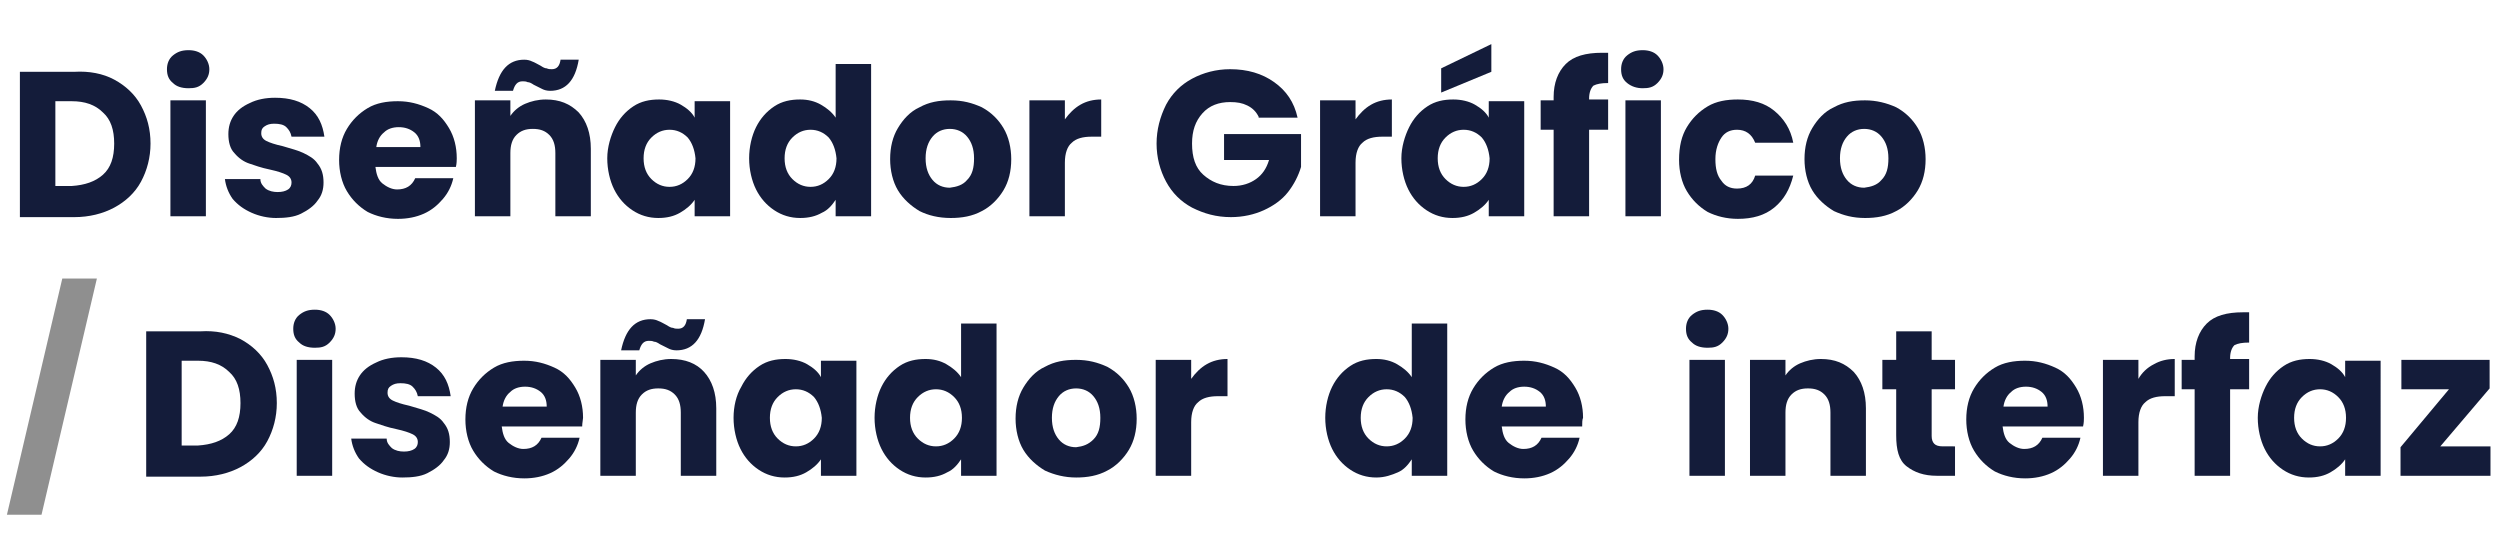 <?xml version="1.0" encoding="utf-8"?>
<!-- Generator: Adobe Illustrator 27.7.0, SVG Export Plug-In . SVG Version: 6.00 Build 0)  -->
<svg version="1.1" id="Capa_1" xmlns="http://www.w3.org/2000/svg" xmlns:xlink="http://www.w3.org/1999/xlink" x="0px" y="0px"
	 viewBox="0 0 289 63" style="enable-background:new 0 0 289 63;" xml:space="preserve">
<style type="text/css">
	.st0{enable-background:new    ;}
	.st1{fill:#141C3A;}
	.st2{fill:#8F8F8F;}
</style>
<g id="Grupo_367" transform="translate(-36 -114)">
	<g class="st0">
		<path class="st1" d="M49.2,123.2c1.3,0.7,2.4,1.7,3.1,3c0.7,1.3,1.1,2.7,1.1,4.4c0,1.6-0.4,3.1-1.1,4.4c-0.7,1.3-1.8,2.3-3.1,3
			s-2.9,1.1-4.6,1.1h-6.3v-16.8h6.3C46.3,122.2,47.9,122.5,49.2,123.2z M47.9,134.2c0.9-0.8,1.3-2,1.3-3.6s-0.4-2.8-1.3-3.6
			c-0.9-0.9-2.1-1.3-3.6-1.3h-1.9v9.8h1.9C45.8,135.4,47,135,47.9,134.2z"/>
		<path class="st1" d="M56,123.6c-0.5-0.4-0.7-0.9-0.7-1.6c0-0.6,0.2-1.2,0.7-1.6s1-0.6,1.8-0.6c0.7,0,1.3,0.2,1.7,0.6
			s0.7,1,0.7,1.6c0,0.6-0.2,1.1-0.7,1.6s-1,0.6-1.7,0.6C57,124.2,56.4,124,56,123.6z M59.8,125.6V139h-4.1v-13.4H59.8z"/>
		<path class="st1" d="M65.1,138.6c-0.9-0.4-1.6-0.9-2.2-1.6c-0.5-0.7-0.8-1.5-0.9-2.3h4.1c0,0.5,0.3,0.8,0.6,1.1
			c0.4,0.3,0.9,0.4,1.4,0.4c0.5,0,0.9-0.1,1.2-0.3c0.3-0.2,0.4-0.5,0.4-0.8c0-0.4-0.2-0.7-0.6-0.9s-1-0.4-1.9-0.6
			c-1-0.2-1.8-0.5-2.4-0.7c-0.6-0.2-1.2-0.6-1.7-1.2c-0.5-0.5-0.7-1.3-0.7-2.2c0-0.8,0.2-1.5,0.6-2.1c0.4-0.6,1-1.1,1.9-1.5
			c0.8-0.4,1.8-0.6,2.9-0.6c1.7,0,3,0.4,4,1.2c1,0.8,1.5,1.9,1.7,3.3h-3.8c-0.1-0.5-0.3-0.8-0.6-1.1c-0.3-0.3-0.8-0.4-1.4-0.4
			c-0.5,0-0.8,0.1-1.1,0.3s-0.4,0.4-0.4,0.8c0,0.4,0.2,0.7,0.6,0.9c0.4,0.2,1,0.4,1.9,0.6c1,0.3,1.8,0.5,2.4,0.8s1.2,0.6,1.6,1.2
			c0.5,0.6,0.7,1.3,0.7,2.2c0,0.8-0.2,1.5-0.7,2.1c-0.4,0.6-1.1,1.1-1.9,1.5c-0.8,0.4-1.8,0.5-2.9,0.5C67,139.2,66,139,65.1,138.6z"
			/>
		<path class="st1" d="M88.7,133.3h-9.3c0.1,0.8,0.3,1.5,0.8,1.9c0.5,0.4,1.1,0.7,1.7,0.7c1,0,1.7-0.4,2.1-1.3h4.4
			c-0.2,0.9-0.6,1.7-1.2,2.4c-0.6,0.7-1.3,1.3-2.2,1.7c-0.9,0.4-1.9,0.6-3,0.6c-1.3,0-2.5-0.3-3.5-0.8c-1-0.6-1.8-1.4-2.4-2.4
			c-0.6-1-0.9-2.3-0.9-3.6c0-1.4,0.3-2.6,0.9-3.6s1.4-1.8,2.4-2.4c1-0.6,2.2-0.8,3.5-0.8c1.3,0,2.4,0.3,3.5,0.8s1.8,1.3,2.4,2.3
			c0.6,1,0.9,2.2,0.9,3.5C88.8,132.5,88.8,132.9,88.7,133.3z M84.6,131c0-0.7-0.2-1.3-0.7-1.7s-1.1-0.6-1.8-0.6
			c-0.7,0-1.3,0.2-1.7,0.6c-0.5,0.4-0.8,1-0.9,1.7H84.6z"/>
		<path class="st1" d="M102.9,127c0.9,1,1.4,2.4,1.4,4.2v7.8h-4.1v-7.3c0-0.9-0.2-1.6-0.7-2.1c-0.5-0.5-1.1-0.7-1.9-0.7
			c-0.8,0-1.4,0.2-1.9,0.7c-0.5,0.5-0.7,1.2-0.7,2.1v7.3h-4.1v-13.4H95v1.8c0.4-0.6,1-1.1,1.7-1.4c0.7-0.3,1.5-0.5,2.4-0.5
			C100.7,125.5,101.9,126,102.9,127z M96.6,120.9c0.4,0,0.7,0.1,0.9,0.2c0.3,0.1,0.6,0.3,1,0.5c0.3,0.2,0.5,0.3,0.7,0.3
			c0.2,0.1,0.4,0.1,0.6,0.1c0.6,0,0.9-0.4,1-1.1h2.1c-0.4,2.4-1.5,3.6-3.3,3.6c-0.4,0-0.7-0.1-0.9-0.2s-0.6-0.3-1-0.5
			c-0.3-0.2-0.5-0.3-0.7-0.3c-0.2-0.1-0.4-0.1-0.6-0.1c-0.6,0-0.9,0.4-1.1,1.1h-2.1C93.7,122.1,94.8,120.9,96.6,120.9z"/>
		<path class="st1" d="M107.1,128.7c0.5-1,1.2-1.8,2.1-2.4c0.9-0.6,1.9-0.8,3-0.8c0.9,0,1.8,0.2,2.5,0.6c0.7,0.4,1.3,0.9,1.6,1.5
			v-1.9h4.1V139h-4.1v-1.9c-0.4,0.6-1,1.1-1.7,1.5c-0.7,0.4-1.5,0.6-2.5,0.6c-1.1,0-2.1-0.3-3-0.9c-0.9-0.6-1.6-1.4-2.1-2.4
			c-0.5-1-0.8-2.3-0.8-3.6S106.6,129.7,107.1,128.7z M115.5,129.9c-0.6-0.6-1.3-0.9-2.1-0.9s-1.5,0.3-2.1,0.9
			c-0.6,0.6-0.9,1.4-0.9,2.4c0,1,0.3,1.8,0.9,2.4c0.6,0.6,1.3,0.9,2.1,0.9s1.5-0.3,2.1-0.9c0.6-0.6,0.9-1.4,0.9-2.4
			C116.3,131.3,116,130.5,115.5,129.9z"/>
		<path class="st1" d="M123.4,128.7c0.5-1,1.2-1.8,2.1-2.4c0.9-0.6,1.9-0.8,3-0.8c0.9,0,1.7,0.2,2.4,0.6c0.7,0.4,1.3,0.9,1.7,1.5
			v-6.2h4.1V139h-4.1v-1.9c-0.4,0.6-0.9,1.2-1.6,1.5c-0.7,0.4-1.5,0.6-2.5,0.6c-1.1,0-2.1-0.3-3-0.9c-0.9-0.6-1.6-1.4-2.1-2.4
			c-0.5-1-0.8-2.3-0.8-3.6S122.9,129.7,123.4,128.7z M131.8,129.9c-0.6-0.6-1.3-0.9-2.1-0.9s-1.5,0.3-2.1,0.9
			c-0.6,0.6-0.9,1.4-0.9,2.4c0,1,0.3,1.8,0.9,2.4c0.6,0.6,1.3,0.9,2.1,0.9s1.5-0.3,2.1-0.9c0.6-0.6,0.9-1.4,0.9-2.4
			C132.6,131.3,132.3,130.5,131.8,129.9z"/>
		<path class="st1" d="M142.3,138.4c-1-0.6-1.9-1.4-2.5-2.4c-0.6-1-0.9-2.3-0.9-3.6c0-1.4,0.3-2.6,0.9-3.6c0.6-1,1.4-1.9,2.5-2.4
			c1.1-0.6,2.2-0.8,3.6-0.8s2.5,0.3,3.6,0.8c1.1,0.6,1.9,1.4,2.5,2.4c0.6,1,0.9,2.3,0.9,3.6c0,1.4-0.3,2.6-0.9,3.6
			c-0.6,1-1.5,1.9-2.5,2.4c-1.1,0.6-2.3,0.8-3.6,0.8C144.5,139.2,143.3,138.9,142.3,138.4z M147.8,134.8c0.6-0.6,0.8-1.4,0.8-2.5
			c0-1.1-0.3-1.9-0.8-2.5s-1.2-0.9-2-0.9c-0.8,0-1.5,0.3-2,0.9c-0.5,0.6-0.8,1.4-0.8,2.5c0,1.1,0.3,1.9,0.8,2.5
			c0.5,0.6,1.2,0.9,2,0.9C146.6,135.6,147.3,135.4,147.8,134.8z"/>
		<path class="st1" d="M160.9,126.1c0.7-0.4,1.5-0.6,2.4-0.6v4.3h-1.1c-1,0-1.8,0.2-2.3,0.7c-0.5,0.4-0.8,1.2-0.8,2.3v6.2H155v-13.4
			h4.1v2.2C159.6,127.1,160.2,126.5,160.9,126.1z"/>
		<path class="st1" d="M181.5,127.5c-0.3-0.6-0.7-1-1.3-1.3s-1.2-0.4-2-0.4c-1.3,0-2.4,0.4-3.2,1.3c-0.8,0.9-1.2,2-1.2,3.5
			c0,1.6,0.4,2.8,1.3,3.6s2,1.3,3.5,1.3c1,0,1.9-0.3,2.6-0.8c0.7-0.5,1.2-1.2,1.5-2.2h-5.2v-3h8.9v3.8c-0.3,1-0.8,2-1.5,2.9
			c-0.7,0.9-1.7,1.6-2.8,2.1s-2.4,0.8-3.8,0.8c-1.7,0-3.1-0.4-4.5-1.1c-1.3-0.7-2.3-1.7-3-3s-1.1-2.8-1.1-4.4s0.4-3.1,1.1-4.5
			c0.7-1.3,1.7-2.3,3-3c1.3-0.7,2.8-1.1,4.4-1.1c2,0,3.7,0.5,5.1,1.5c1.4,1,2.3,2.3,2.7,4.1H181.5z"/>
		<path class="st1" d="M194.5,126.1c0.7-0.4,1.5-0.6,2.4-0.6v4.3h-1.1c-1,0-1.8,0.2-2.3,0.7c-0.5,0.4-0.8,1.2-0.8,2.3v6.2h-4.1
			v-13.4h4.1v2.2C193.2,127.1,193.8,126.5,194.5,126.1z"/>
		<path class="st1" d="M198.9,128.7c0.5-1,1.2-1.8,2.1-2.4c0.9-0.6,1.9-0.8,3-0.8c0.9,0,1.8,0.2,2.5,0.6s1.3,0.9,1.6,1.5v-1.9h4.1
			V139h-4.1v-1.9c-0.4,0.6-1,1.1-1.7,1.5c-0.7,0.4-1.5,0.6-2.5,0.6c-1.1,0-2.1-0.3-3-0.9c-0.9-0.6-1.6-1.4-2.1-2.4
			c-0.5-1-0.8-2.3-0.8-3.6S198.4,129.7,198.9,128.7z M207.3,129.9c-0.6-0.6-1.3-0.9-2.1-0.9c-0.8,0-1.5,0.3-2.1,0.9
			c-0.6,0.6-0.9,1.4-0.9,2.4c0,1,0.3,1.8,0.9,2.4c0.6,0.6,1.3,0.9,2.1,0.9c0.8,0,1.5-0.3,2.1-0.9c0.6-0.6,0.9-1.4,0.9-2.4
			C208.1,131.3,207.8,130.5,207.3,129.9z M208.4,122.3l-5.8,2.4v-2.8l5.8-2.8V122.3z"/>
		<path class="st1" d="M221.9,129h-2.2v10h-4.1v-10h-1.5v-3.4h1.5v-0.4c0-1.6,0.5-2.9,1.4-3.8c0.9-0.9,2.3-1.3,4.2-1.3
			c0.3,0,0.5,0,0.7,0v3.5c-0.8,0-1.3,0.1-1.7,0.3c-0.3,0.3-0.5,0.8-0.5,1.5v0.1h2.2V129z"/>
		<path class="st1" d="M224.1,123.6c-0.5-0.4-0.7-0.9-0.7-1.6c0-0.6,0.2-1.2,0.7-1.6s1-0.6,1.8-0.6c0.7,0,1.3,0.2,1.7,0.6
			s0.7,1,0.7,1.6c0,0.6-0.2,1.1-0.7,1.6s-1,0.6-1.7,0.6C225.2,124.2,224.6,124,224.1,123.6z M228,125.6V139h-4.1v-13.4H228z"/>
		<path class="st1" d="M231,128.7c0.6-1,1.4-1.8,2.4-2.4c1-0.6,2.2-0.8,3.5-0.8c1.7,0,3.1,0.4,4.2,1.3s1.9,2.1,2.2,3.7h-4.4
			c-0.4-1-1.1-1.5-2.1-1.5c-0.8,0-1.4,0.3-1.8,0.9s-0.7,1.4-0.7,2.5c0,1.1,0.2,1.9,0.7,2.5c0.4,0.6,1,0.9,1.8,0.9
			c1.1,0,1.8-0.5,2.1-1.5h4.4c-0.4,1.6-1.1,2.8-2.2,3.7c-1.1,0.9-2.5,1.3-4.2,1.3c-1.3,0-2.5-0.3-3.5-0.8c-1-0.6-1.8-1.4-2.4-2.4
			c-0.6-1-0.9-2.3-0.9-3.6C230.1,130.9,230.4,129.7,231,128.7z"/>
		<path class="st1" d="M248,138.4c-1-0.6-1.9-1.4-2.5-2.4c-0.6-1-0.9-2.3-0.9-3.6c0-1.4,0.3-2.6,0.9-3.6c0.6-1,1.4-1.9,2.5-2.4
			c1.1-0.6,2.2-0.8,3.6-0.8c1.3,0,2.5,0.3,3.6,0.8c1.1,0.6,1.9,1.4,2.5,2.4s0.9,2.3,0.9,3.6c0,1.4-0.3,2.6-0.9,3.6
			c-0.6,1-1.5,1.9-2.5,2.4c-1.1,0.6-2.3,0.8-3.6,0.8C250.2,139.2,249.1,138.9,248,138.4z M253.5,134.8c0.6-0.6,0.8-1.4,0.8-2.5
			c0-1.1-0.3-1.9-0.8-2.5s-1.2-0.9-2-0.9c-0.8,0-1.5,0.3-2,0.9c-0.5,0.6-0.8,1.4-0.8,2.5c0,1.1,0.3,1.9,0.8,2.5
			c0.5,0.6,1.2,0.9,2,0.9C252.3,135.6,253,135.4,253.5,134.8z"/>
	</g>
	<g class="st0">
		<path class="st1" d="M63.8,153.2c1.3,0.7,2.4,1.7,3.1,3c0.7,1.3,1.1,2.7,1.1,4.4c0,1.6-0.4,3.1-1.1,4.4c-0.7,1.3-1.8,2.3-3.1,3
			s-2.9,1.1-4.6,1.1h-6.3v-16.8h6.3C60.9,152.2,62.4,152.5,63.8,153.2z M62.5,164.2c0.9-0.8,1.3-2,1.3-3.6s-0.4-2.8-1.3-3.6
			c-0.9-0.9-2.1-1.3-3.6-1.3h-1.9v9.8h1.9C60.4,165.4,61.6,165,62.5,164.2z"/>
		<path class="st1" d="M70.6,153.6c-0.5-0.4-0.7-0.9-0.7-1.6c0-0.6,0.2-1.2,0.7-1.6s1-0.6,1.8-0.6c0.7,0,1.3,0.2,1.7,0.6
			s0.7,1,0.7,1.6c0,0.6-0.2,1.1-0.7,1.6s-1,0.6-1.7,0.6C71.6,154.2,71,154,70.6,153.6z M74.4,155.6V169h-4.1v-13.4H74.4z"/>
		<path class="st1" d="M79.7,168.6c-0.9-0.4-1.6-0.9-2.2-1.6c-0.5-0.7-0.8-1.5-0.9-2.3h4.1c0,0.5,0.3,0.8,0.6,1.1
			c0.4,0.3,0.9,0.4,1.4,0.4c0.5,0,0.9-0.1,1.2-0.3c0.3-0.2,0.4-0.5,0.4-0.8c0-0.4-0.2-0.7-0.6-0.9s-1-0.4-1.9-0.6
			c-1-0.2-1.8-0.5-2.4-0.7c-0.6-0.2-1.2-0.6-1.7-1.2c-0.5-0.5-0.7-1.3-0.7-2.2c0-0.8,0.2-1.5,0.6-2.1c0.4-0.6,1-1.1,1.9-1.5
			c0.8-0.4,1.8-0.6,2.9-0.6c1.7,0,3,0.4,4,1.2c1,0.8,1.5,1.9,1.7,3.3h-3.8c-0.1-0.5-0.3-0.8-0.6-1.1c-0.3-0.3-0.8-0.4-1.4-0.4
			c-0.5,0-0.8,0.1-1.1,0.3s-0.4,0.4-0.4,0.8c0,0.4,0.2,0.7,0.6,0.9c0.4,0.2,1,0.4,1.9,0.6c1,0.3,1.8,0.5,2.4,0.8s1.2,0.6,1.6,1.2
			c0.5,0.6,0.7,1.3,0.7,2.2c0,0.8-0.2,1.5-0.7,2.1c-0.4,0.6-1.1,1.1-1.9,1.5c-0.8,0.4-1.8,0.5-2.9,0.5
			C81.6,169.2,80.6,169,79.7,168.6z"/>
		<path class="st1" d="M103.3,163.3H94c0.1,0.8,0.3,1.5,0.8,1.9c0.5,0.4,1.1,0.7,1.7,0.7c1,0,1.7-0.4,2.1-1.3h4.4
			c-0.2,0.9-0.6,1.7-1.2,2.4c-0.6,0.7-1.3,1.3-2.2,1.7c-0.9,0.4-1.9,0.6-3,0.6c-1.3,0-2.5-0.3-3.5-0.8c-1-0.6-1.8-1.4-2.4-2.4
			c-0.6-1-0.9-2.3-0.9-3.6c0-1.4,0.3-2.6,0.9-3.6s1.4-1.8,2.4-2.4c1-0.6,2.2-0.8,3.5-0.8c1.3,0,2.4,0.3,3.5,0.8s1.8,1.3,2.4,2.3
			c0.6,1,0.9,2.2,0.9,3.5C103.4,162.5,103.3,162.9,103.3,163.3z M99.2,161c0-0.7-0.2-1.3-0.7-1.7s-1.1-0.6-1.8-0.6
			c-0.7,0-1.3,0.2-1.7,0.6c-0.5,0.4-0.8,1-0.9,1.7H99.2z"/>
		<path class="st1" d="M117.4,157c0.9,1,1.4,2.4,1.4,4.2v7.8h-4.1v-7.3c0-0.9-0.2-1.6-0.7-2.1c-0.5-0.5-1.1-0.7-1.9-0.7
			c-0.8,0-1.4,0.2-1.9,0.7c-0.5,0.5-0.7,1.2-0.7,2.1v7.3h-4.1v-13.4h4.1v1.8c0.4-0.6,1-1.1,1.7-1.4c0.7-0.3,1.5-0.5,2.4-0.5
			C115.2,155.5,116.5,156,117.4,157z M111.2,150.9c0.4,0,0.7,0.1,0.9,0.2c0.3,0.1,0.6,0.3,1,0.5c0.3,0.2,0.5,0.3,0.7,0.3
			c0.2,0.1,0.4,0.1,0.6,0.1c0.6,0,0.9-0.4,1-1.1h2.1c-0.4,2.4-1.5,3.6-3.3,3.6c-0.4,0-0.7-0.1-0.9-0.2s-0.6-0.3-1-0.5
			c-0.3-0.2-0.5-0.3-0.7-0.3c-0.2-0.1-0.4-0.1-0.6-0.1c-0.6,0-0.9,0.4-1.1,1.1h-2.1C108.3,152.1,109.4,150.9,111.2,150.9z"/>
		<path class="st1" d="M121.7,158.7c0.5-1,1.2-1.8,2.1-2.4c0.9-0.6,1.9-0.8,3-0.8c0.9,0,1.8,0.2,2.5,0.6c0.7,0.4,1.3,0.9,1.6,1.5
			v-1.9h4.1V169h-4.1v-1.9c-0.4,0.6-1,1.1-1.7,1.5c-0.7,0.4-1.5,0.6-2.5,0.6c-1.1,0-2.1-0.3-3-0.9c-0.9-0.6-1.6-1.4-2.1-2.4
			c-0.5-1-0.8-2.3-0.8-3.6S121.1,159.7,121.7,158.7z M130.1,159.9c-0.6-0.6-1.3-0.9-2.1-0.9s-1.5,0.3-2.1,0.9
			c-0.6,0.6-0.9,1.4-0.9,2.4c0,1,0.3,1.8,0.9,2.4c0.6,0.6,1.3,0.9,2.1,0.9s1.5-0.3,2.1-0.9c0.6-0.6,0.9-1.4,0.9-2.4
			C130.9,161.3,130.6,160.5,130.1,159.9z"/>
		<path class="st1" d="M137.9,158.7c0.5-1,1.2-1.8,2.1-2.4c0.9-0.6,1.9-0.8,3-0.8c0.9,0,1.7,0.2,2.4,0.6c0.7,0.4,1.3,0.9,1.7,1.5
			v-6.2h4.1V169h-4.1v-1.9c-0.4,0.6-0.9,1.2-1.6,1.5c-0.7,0.4-1.5,0.6-2.5,0.6c-1.1,0-2.1-0.3-3-0.9c-0.9-0.6-1.6-1.4-2.1-2.4
			c-0.5-1-0.8-2.3-0.8-3.6S137.4,159.7,137.9,158.7z M146.3,159.9c-0.6-0.6-1.3-0.9-2.1-0.9s-1.5,0.3-2.1,0.9
			c-0.6,0.6-0.9,1.4-0.9,2.4c0,1,0.3,1.8,0.9,2.4c0.6,0.6,1.3,0.9,2.1,0.9s1.5-0.3,2.1-0.9c0.6-0.6,0.9-1.4,0.9-2.4
			C147.2,161.3,146.9,160.5,146.3,159.9z"/>
		<path class="st1" d="M156.8,168.4c-1-0.6-1.9-1.4-2.5-2.4c-0.6-1-0.9-2.3-0.9-3.6c0-1.4,0.3-2.6,0.9-3.6c0.6-1,1.4-1.9,2.5-2.4
			c1.1-0.6,2.2-0.8,3.6-0.8s2.5,0.3,3.6,0.8c1.1,0.6,1.9,1.4,2.5,2.4c0.6,1,0.9,2.3,0.9,3.6c0,1.4-0.3,2.6-0.9,3.6
			c-0.6,1-1.5,1.9-2.5,2.4c-1.1,0.6-2.3,0.8-3.6,0.8C159.1,169.2,157.9,168.9,156.8,168.4z M162.4,164.8c0.6-0.6,0.8-1.4,0.8-2.5
			c0-1.1-0.3-1.9-0.8-2.5s-1.2-0.9-2-0.9c-0.8,0-1.5,0.3-2,0.9c-0.5,0.6-0.8,1.4-0.8,2.5c0,1.1,0.3,1.9,0.8,2.5
			c0.5,0.6,1.2,0.9,2,0.9C161.2,165.6,161.8,165.4,162.4,164.8z"/>
		<path class="st1" d="M175.5,156.1c0.7-0.4,1.5-0.6,2.4-0.6v4.3h-1.1c-1,0-1.8,0.2-2.3,0.7c-0.5,0.4-0.8,1.2-0.8,2.3v6.2h-4.1
			v-13.4h4.1v2.2C174.2,157.1,174.8,156.5,175.5,156.1z"/>
		<path class="st1" d="M190,158.7c0.5-1,1.2-1.8,2.1-2.4c0.9-0.6,1.9-0.8,3-0.8c0.9,0,1.7,0.2,2.4,0.6c0.7,0.4,1.3,0.9,1.7,1.5v-6.2
			h4.1V169h-4.1v-1.9c-0.4,0.6-0.9,1.2-1.6,1.5s-1.5,0.6-2.5,0.6c-1.1,0-2.1-0.3-3-0.9c-0.9-0.6-1.6-1.4-2.1-2.4
			c-0.5-1-0.8-2.3-0.8-3.6S189.5,159.7,190,158.7z M198.4,159.9c-0.6-0.6-1.3-0.9-2.1-0.9c-0.8,0-1.5,0.3-2.1,0.9
			c-0.6,0.6-0.9,1.4-0.9,2.4c0,1,0.3,1.8,0.9,2.4c0.6,0.6,1.3,0.9,2.1,0.9c0.8,0,1.5-0.3,2.1-0.9c0.6-0.6,0.9-1.4,0.9-2.4
			C199.2,161.3,198.9,160.5,198.4,159.9z"/>
		<path class="st1" d="M218.9,163.3h-9.3c0.1,0.8,0.3,1.5,0.8,1.9s1.1,0.7,1.7,0.7c1,0,1.7-0.4,2.1-1.3h4.4
			c-0.2,0.9-0.6,1.7-1.2,2.4c-0.6,0.7-1.3,1.3-2.2,1.7c-0.9,0.4-1.9,0.6-3,0.6c-1.3,0-2.5-0.3-3.5-0.8c-1-0.6-1.8-1.4-2.4-2.4
			c-0.6-1-0.9-2.3-0.9-3.6c0-1.4,0.3-2.6,0.9-3.6c0.6-1,1.4-1.8,2.4-2.4c1-0.6,2.2-0.8,3.5-0.8c1.3,0,2.4,0.3,3.5,0.8
			s1.8,1.3,2.4,2.3c0.6,1,0.9,2.2,0.9,3.5C218.9,162.5,218.9,162.9,218.9,163.3z M214.7,161c0-0.7-0.2-1.3-0.7-1.7
			c-0.5-0.4-1.1-0.6-1.8-0.6c-0.7,0-1.3,0.2-1.7,0.6c-0.5,0.4-0.8,1-0.9,1.7H214.7z"/>
		<path class="st1" d="M231.6,153.6c-0.5-0.4-0.7-0.9-0.7-1.6c0-0.6,0.2-1.2,0.7-1.6s1-0.6,1.8-0.6c0.7,0,1.3,0.2,1.7,0.6
			s0.7,1,0.7,1.6c0,0.6-0.2,1.1-0.7,1.6s-1,0.6-1.7,0.6C232.6,154.2,232,154,231.6,153.6z M235.4,155.6V169h-4.1v-13.4H235.4z"/>
		<path class="st1" d="M250.3,157c0.9,1,1.4,2.4,1.4,4.2v7.8h-4.1v-7.3c0-0.9-0.2-1.6-0.7-2.1c-0.5-0.5-1.1-0.7-1.9-0.7
			c-0.8,0-1.4,0.2-1.9,0.7c-0.5,0.5-0.7,1.2-0.7,2.1v7.3h-4.1v-13.4h4.1v1.8c0.4-0.6,1-1.1,1.7-1.4c0.7-0.3,1.5-0.5,2.4-0.5
			C248.1,155.5,249.3,156,250.3,157z"/>
		<path class="st1" d="M262,165.5v3.5h-2.1c-1.5,0-2.6-0.4-3.5-1.1s-1.2-1.9-1.2-3.6V159h-1.6v-3.4h1.6v-3.3h4.1v3.3h2.7v3.4h-2.7
			v5.4c0,0.4,0.1,0.7,0.3,0.9c0.2,0.2,0.5,0.3,1,0.3H262z"/>
		<path class="st1" d="M276.8,163.3h-9.3c0.1,0.8,0.3,1.5,0.8,1.9s1.1,0.7,1.7,0.7c1,0,1.7-0.4,2.1-1.3h4.4
			c-0.2,0.9-0.6,1.7-1.2,2.4c-0.6,0.7-1.3,1.3-2.2,1.7c-0.9,0.4-1.9,0.6-3,0.6c-1.3,0-2.5-0.3-3.5-0.8c-1-0.6-1.8-1.4-2.4-2.4
			c-0.6-1-0.9-2.3-0.9-3.6c0-1.4,0.3-2.6,0.9-3.6c0.6-1,1.4-1.8,2.4-2.4c1-0.6,2.2-0.8,3.5-0.8c1.3,0,2.4,0.3,3.5,0.8
			s1.8,1.3,2.4,2.3c0.6,1,0.9,2.2,0.9,3.5C276.9,162.5,276.9,162.9,276.8,163.3z M272.7,161c0-0.7-0.2-1.3-0.7-1.7
			c-0.5-0.4-1.1-0.6-1.8-0.6c-0.7,0-1.3,0.2-1.7,0.6c-0.5,0.4-0.8,1-0.9,1.7H272.7z"/>
		<path class="st1" d="M285,156.1c0.7-0.4,1.5-0.6,2.4-0.6v4.3h-1.1c-1,0-1.8,0.2-2.3,0.7c-0.5,0.4-0.8,1.2-0.8,2.3v6.2h-4.1v-13.4
			h4.1v2.2C283.6,157.1,284.2,156.5,285,156.1z"/>
		<path class="st1" d="M296,159h-2.2v10h-4.1v-10h-1.5v-3.4h1.5v-0.4c0-1.6,0.5-2.9,1.4-3.8c0.9-0.9,2.3-1.3,4.2-1.3
			c0.3,0,0.5,0,0.7,0v3.5c-0.8,0-1.3,0.1-1.7,0.3c-0.3,0.3-0.5,0.8-0.5,1.5v0.1h2.2V159z"/>
		<path class="st1" d="M297.9,158.7c0.5-1,1.2-1.8,2.1-2.4c0.9-0.6,1.9-0.8,3-0.8c0.9,0,1.8,0.2,2.5,0.6s1.3,0.9,1.6,1.5v-1.9h4.1
			V169h-4.1v-1.9c-0.4,0.6-1,1.1-1.7,1.5c-0.7,0.4-1.5,0.6-2.5,0.6c-1.1,0-2.1-0.3-3-0.9c-0.9-0.6-1.6-1.4-2.1-2.4
			c-0.5-1-0.8-2.3-0.8-3.6S297.4,159.7,297.9,158.7z M306.3,159.9c-0.6-0.6-1.3-0.9-2.1-0.9c-0.8,0-1.5,0.3-2.1,0.9
			c-0.6,0.6-0.9,1.4-0.9,2.4c0,1,0.3,1.8,0.9,2.4c0.6,0.6,1.3,0.9,2.1,0.9c0.8,0,1.5-0.3,2.1-0.9c0.6-0.6,0.9-1.4,0.9-2.4
			C307.2,161.3,306.9,160.5,306.3,159.9z"/>
		<path class="st1" d="M318.1,165.6h5.8v3.4h-10.4v-3.3l5.6-6.7h-5.5v-3.4h10.2v3.3L318.1,165.6z"/>
	</g>
	<g class="st0">
		<path class="st2" d="M47.2,146.2l-6.4,27.3h-4l6.4-27.3H47.2z"/>
	</g>
</g>
</svg>
